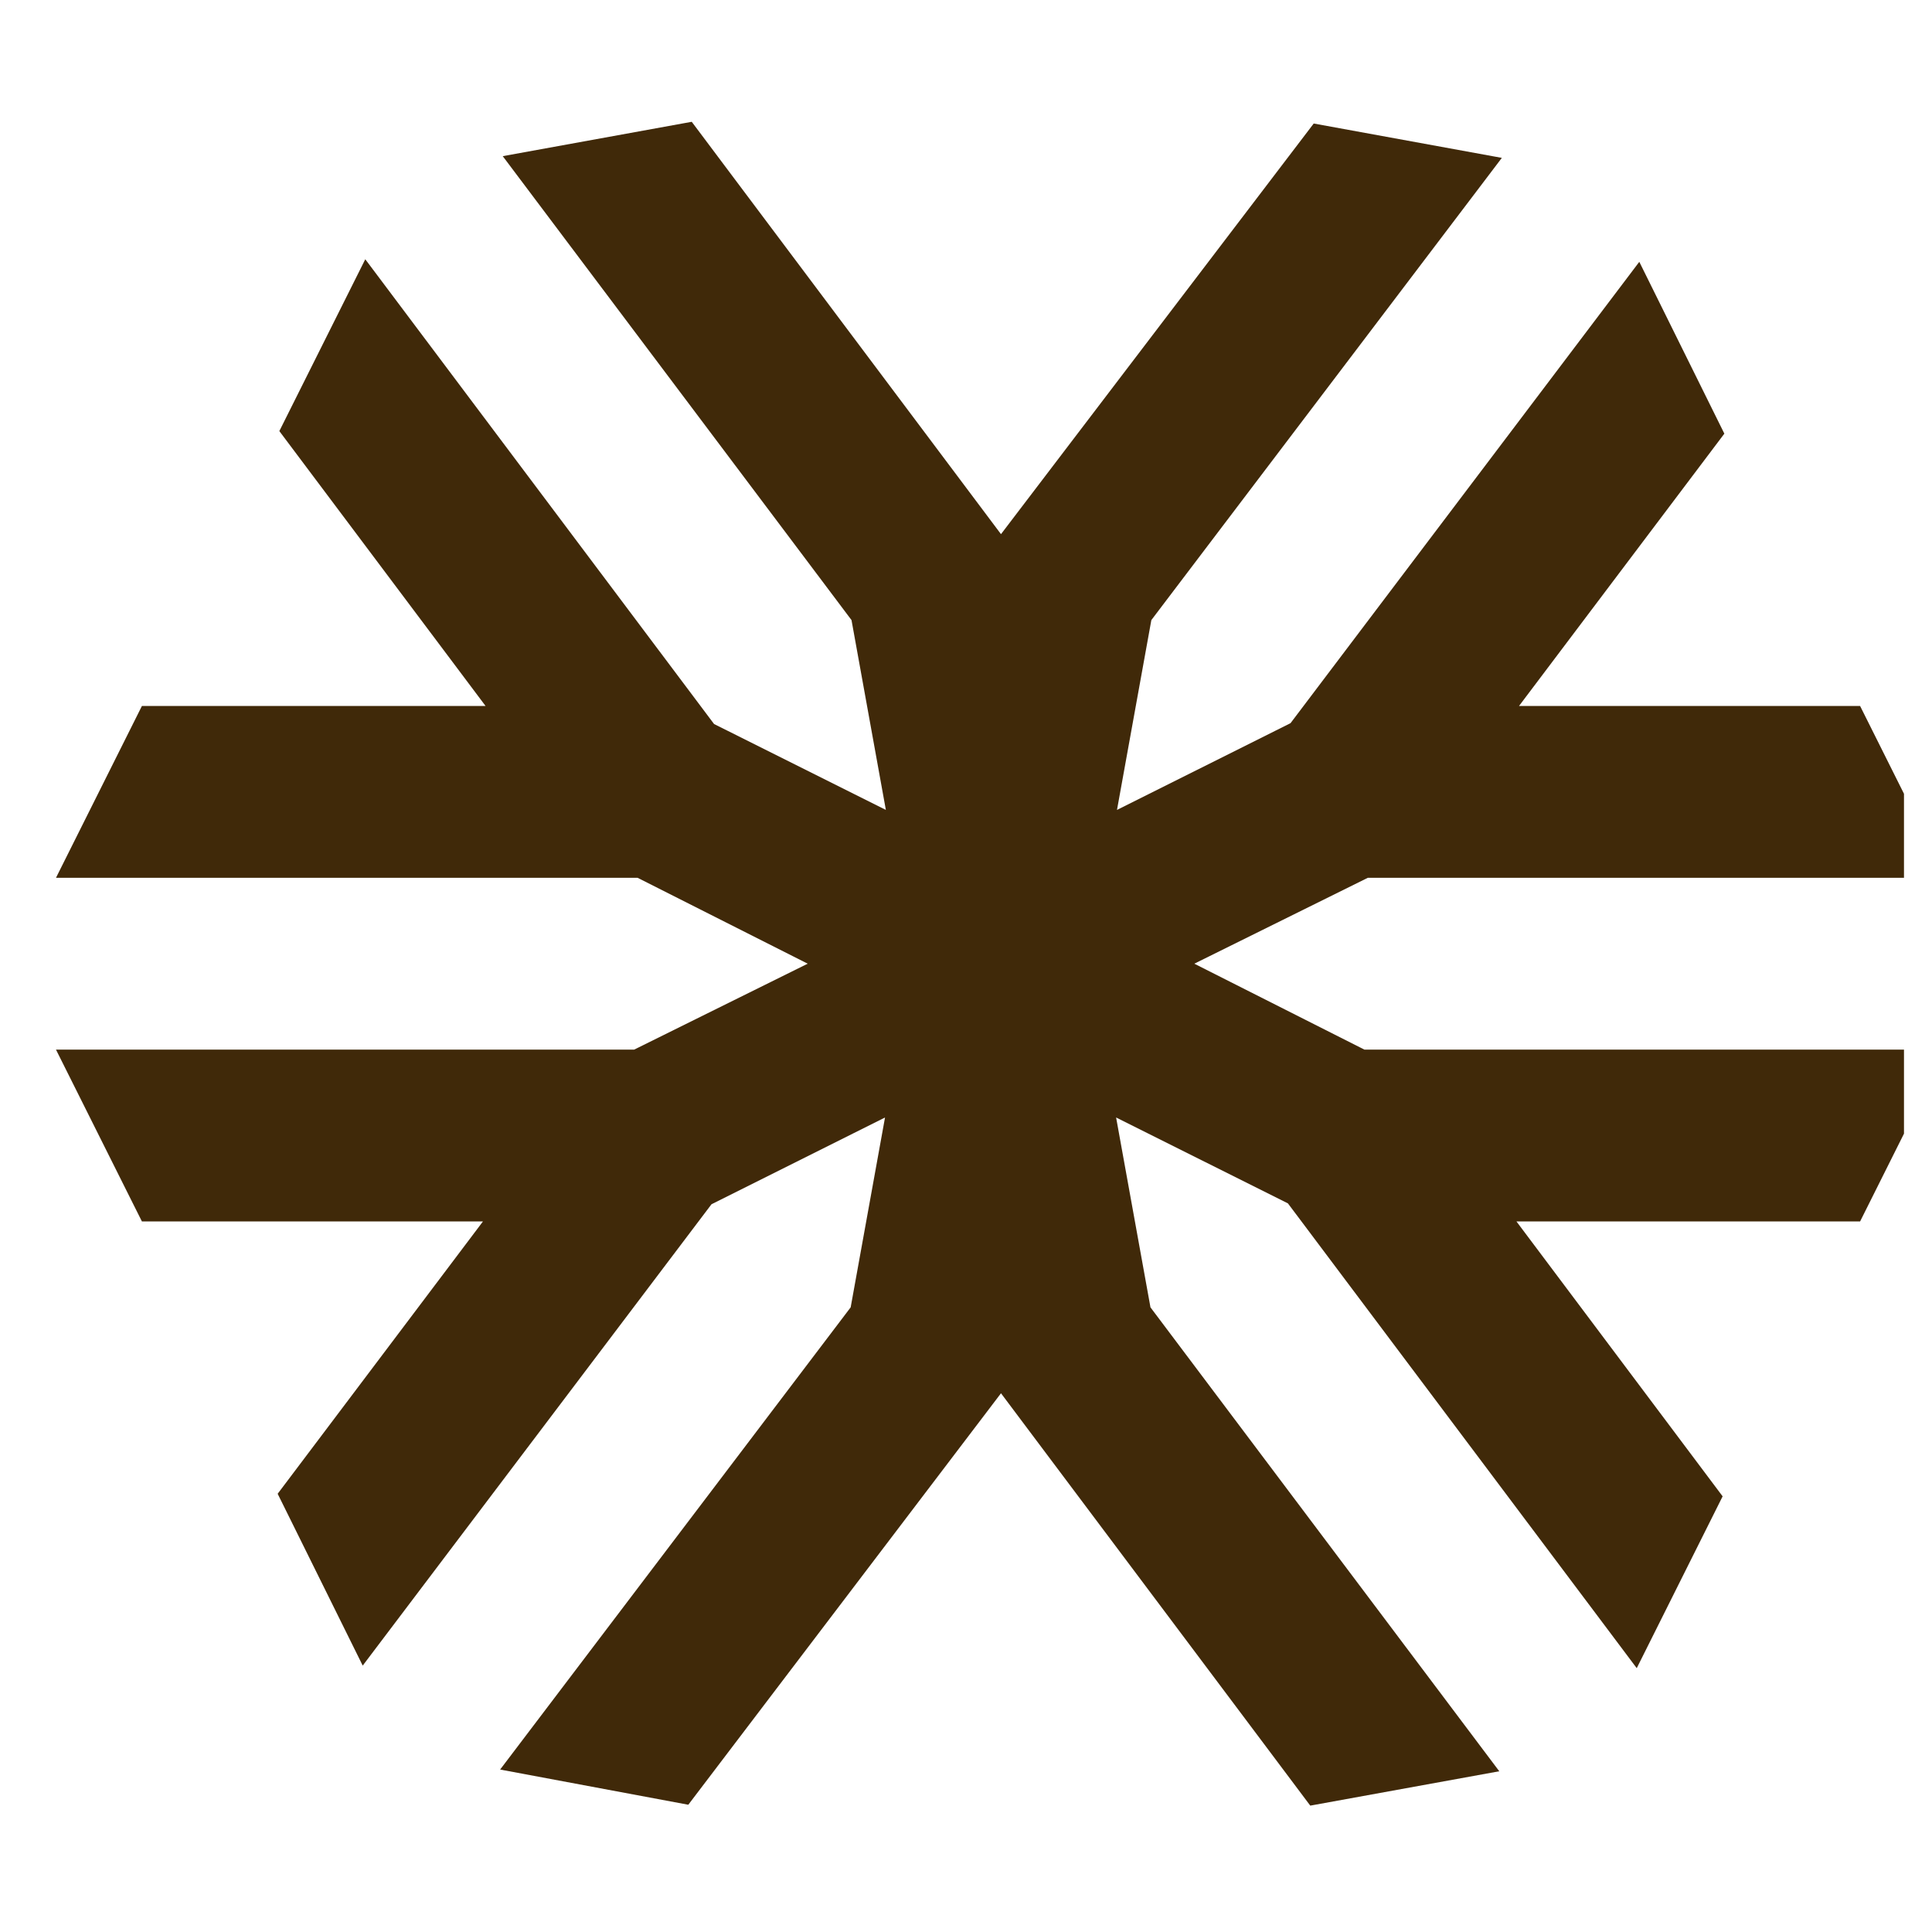 <svg width="46" height="46" viewBox="0 0 46 46" fill="none" xmlns="http://www.w3.org/2000/svg">
<g clip-path="url(#clip0_1_53)">
<path d="M28.436 22.945L32.567 20.9H46.333L44.288 16.809H36.167L41.056 10.325L39.031 6.234L30.727 17.218L26.595 19.284L27.413 14.764L35.758 3.759L31.279 2.941L23.833 12.718L16.47 2.9L11.97 3.718L20.274 14.764L21.092 19.284L17.329 17.402L17.002 17.239L8.697 6.173L6.651 10.264L11.561 16.809H3.379L1.333 20.9H15.181L19.231 22.945L15.099 24.991H1.333L3.379 29.082H11.499L6.611 35.566L8.636 39.657L16.94 28.673L21.072 26.607L20.254 31.127L11.908 42.132L16.388 42.97L23.833 33.173L31.197 42.991L35.697 42.173L27.392 31.127L26.574 26.607L30.665 28.652L38.97 39.718L41.015 35.627L36.106 29.082H44.288L46.333 24.991H32.486" fill="#402909"/>
</g>
<defs>
<clipPath id="clip0_1_53">
<rect width="45" height="45" fill="white" transform="translate(0.333 0.9)"/>
</clipPath>
</defs>
</svg>
